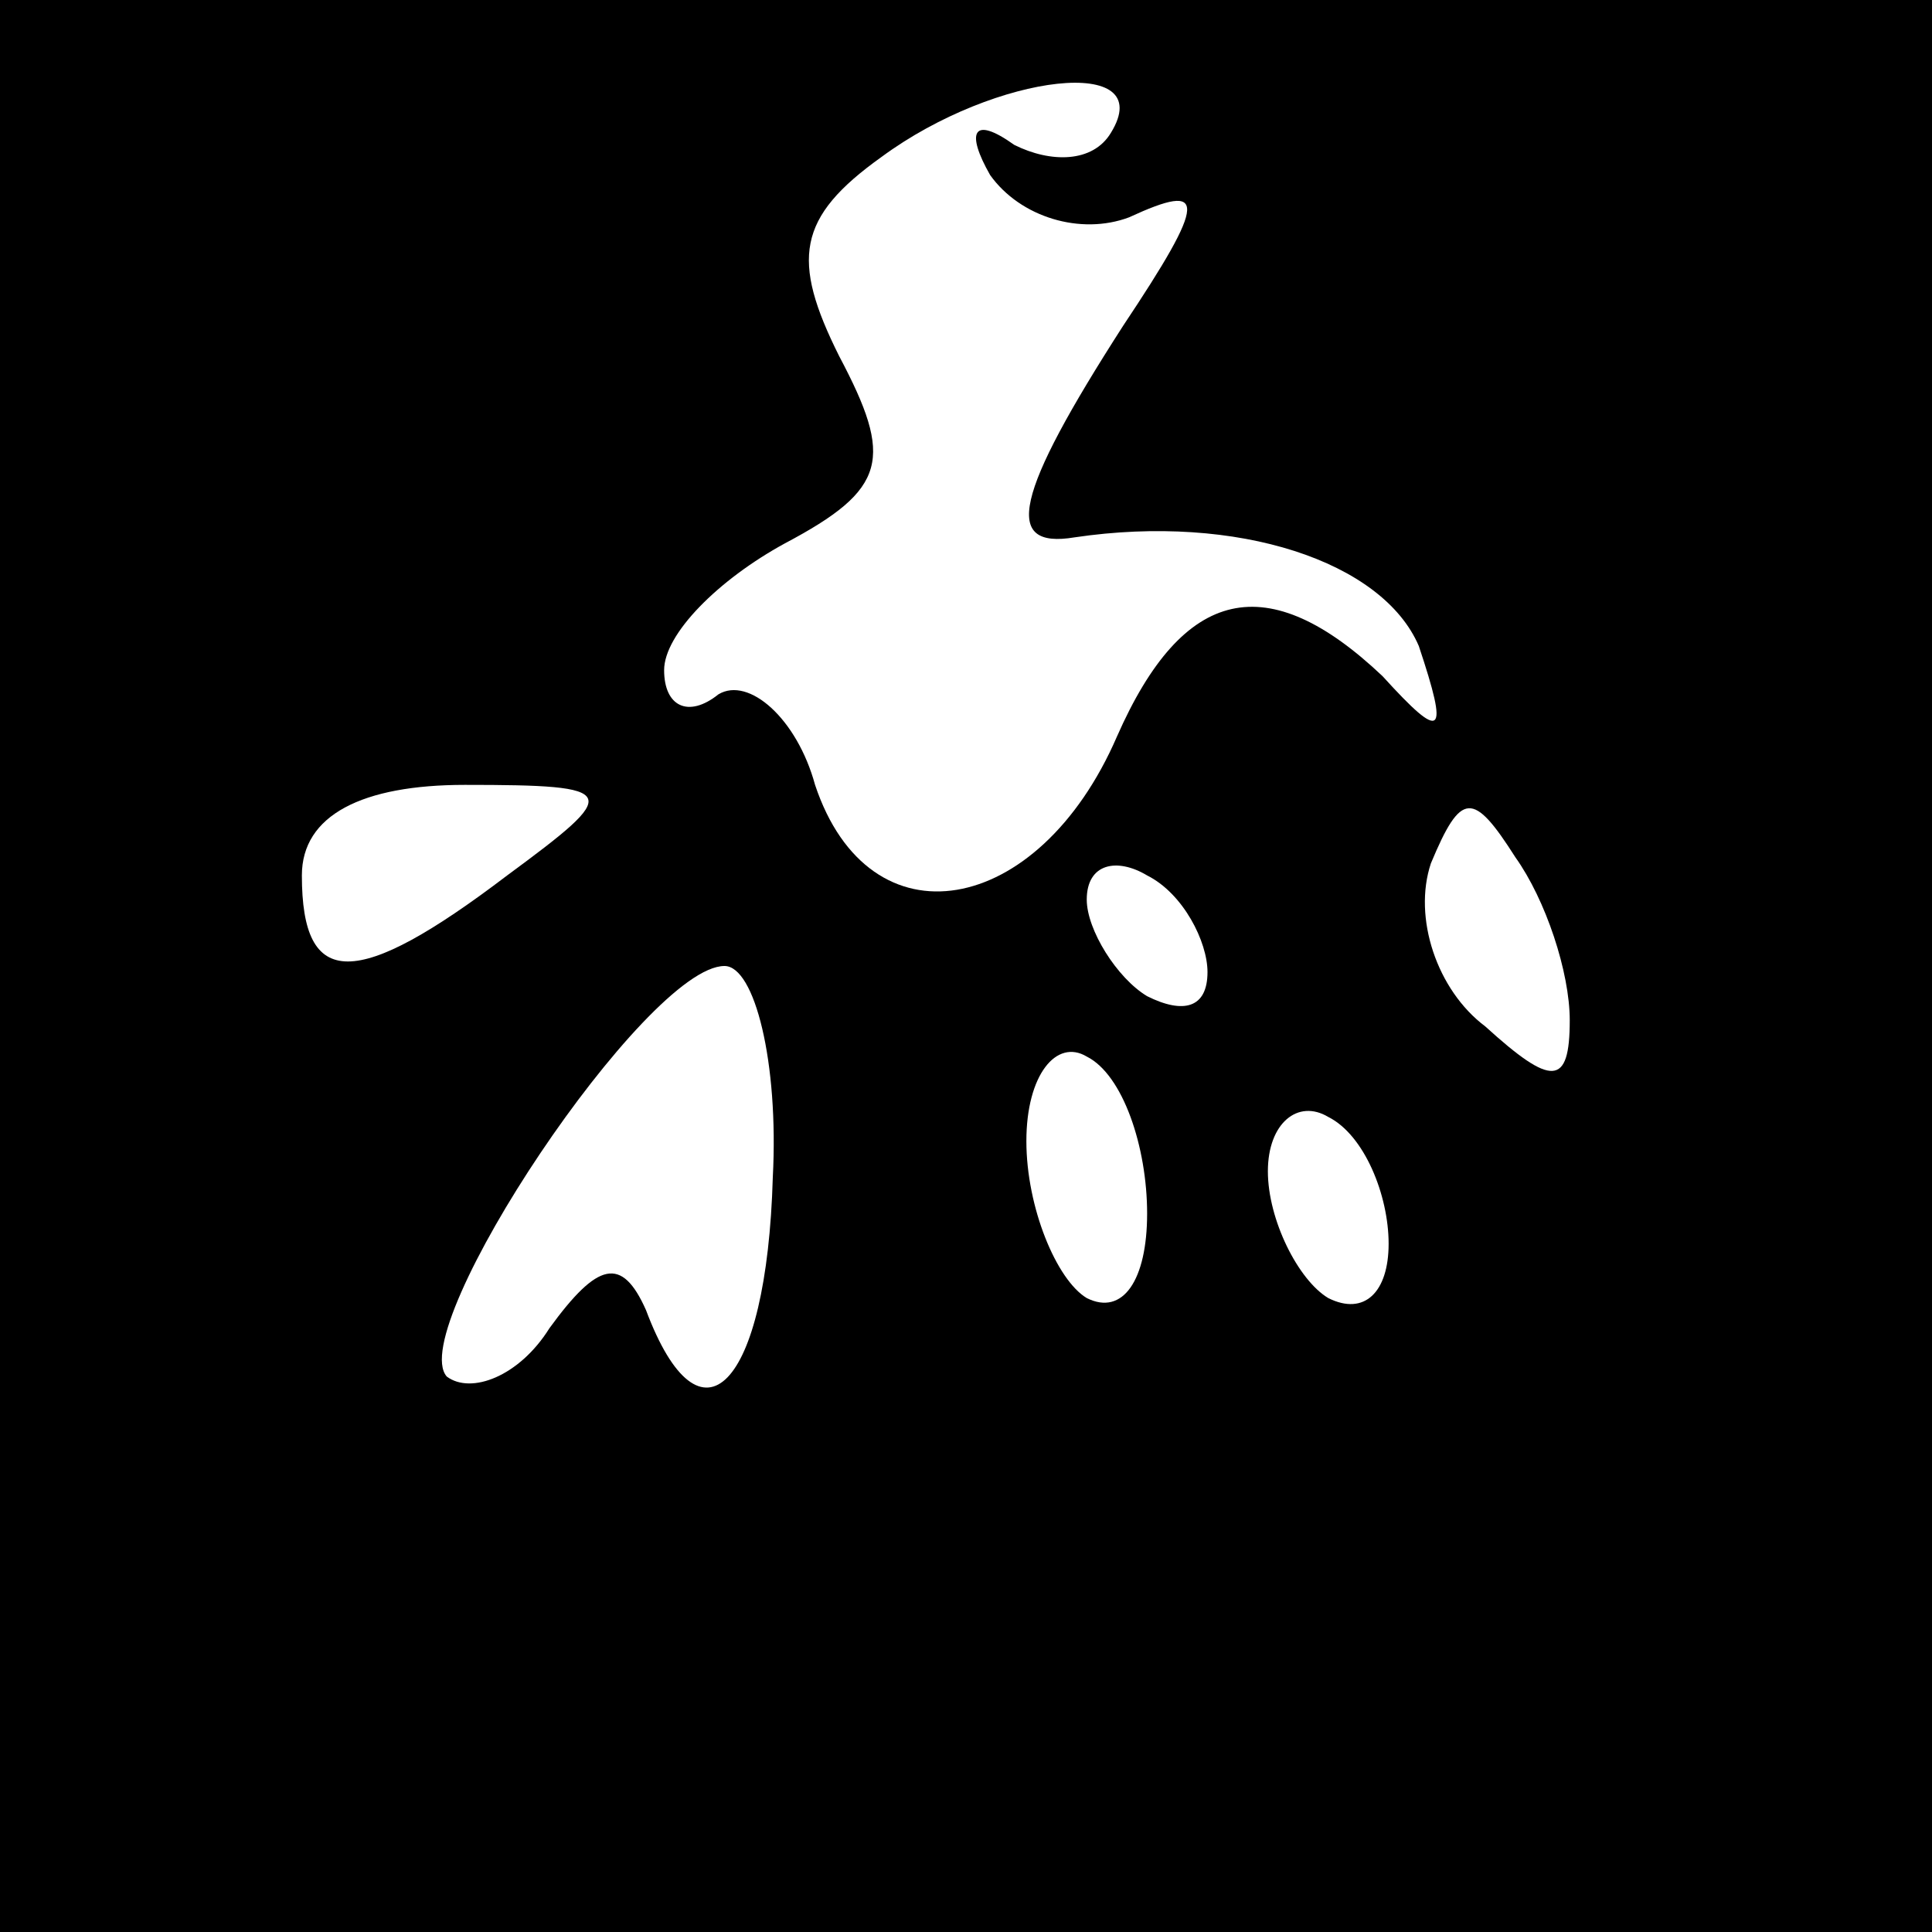 <?xml version="1.0" standalone="no"?>
<!DOCTYPE svg PUBLIC "-//W3C//DTD SVG 20010904//EN"
 "http://www.w3.org/TR/2001/REC-SVG-20010904/DTD/svg10.dtd">
<svg version="1.0" xmlns="http://www.w3.org/2000/svg"
 width="32pt" height="32pt" viewBox="0 0 32 32"
 preserveAspectRatio="xMidYMid meet">
<rect x="0" y="0" width="32" height="32" fill="#808080" stroke="none"/>
<g transform="translate(0,32) scale(0.1,-0.1)"
fill="#000000" stroke="none">
<path fill="#000000" stroke="none" d="M0 160 l0 -160 160 0 160 0 0 160 0
160 -160 0 -160 0 0 -160z"/>
<path fill="#ffffff" stroke="none" d="M184 298 c-3 -5 -10 -5 -16 -2 -7 5 -8
2 -4 -5 5 -7 15 -10 23 -7 13 6 13 3 -1 -18 -18 -28 -20 -37 -8 -35 27 4 51
-4 57 -18 5 -15 4 -16 -6 -5 -19 18 -33 15 -44 -10 -13 -30 -41 -35 -50 -8 -3
11 -11 18 -16 15 -5 -4 -9 -2 -9 4 0 6 9 15 20 21 17 9 18 14 9 31 -8 16 -7
23 7 33 19 14 46 17 38 4z"/>
<path fill="#ffffff" stroke="none" d="M84 175 c-25 -19 -34 -19 -34 0 0 10
10 15 27 15 26 0 26 -1 7 -15z"/>
<path fill="#ffffff" stroke="none" d="M260 151 c0 -11 -3 -11 -14 -1 -8 6
-12 18 -9 27 5 12 7 12 14 1 5 -7 9 -19 9 -27z"/>
<path fill="#ffffff" stroke="none" d="M200 159 c0 -6 -4 -7 -10 -4 -5 3 -10
11 -10 16 0 6 5 7 10 4 6 -3 10 -11 10 -16z"/>
<path fill="#ffffff" stroke="none" d="M128 125 c-1 -35 -12 -46 -21 -22 -4 9
-8 8 -16 -3 -5 -8 -13 -11 -17 -8 -7 8 33 68 46 68 5 0 9 -16 8 -35z"/>
<path fill="#ffffff" stroke="none" d="M190 119 c0 -11 -4 -17 -10 -14 -5 3
-10 15 -10 26 0 11 5 17 10 14 6 -3 10 -15 10 -26z"/>
<path fill="#ffffff" stroke="none" d="M230 114 c0 -8 -4 -12 -10 -9 -5 3 -10
13 -10 21 0 8 5 12 10 9 6 -3 10 -13 10 -21z"/>
</g>
</svg>
